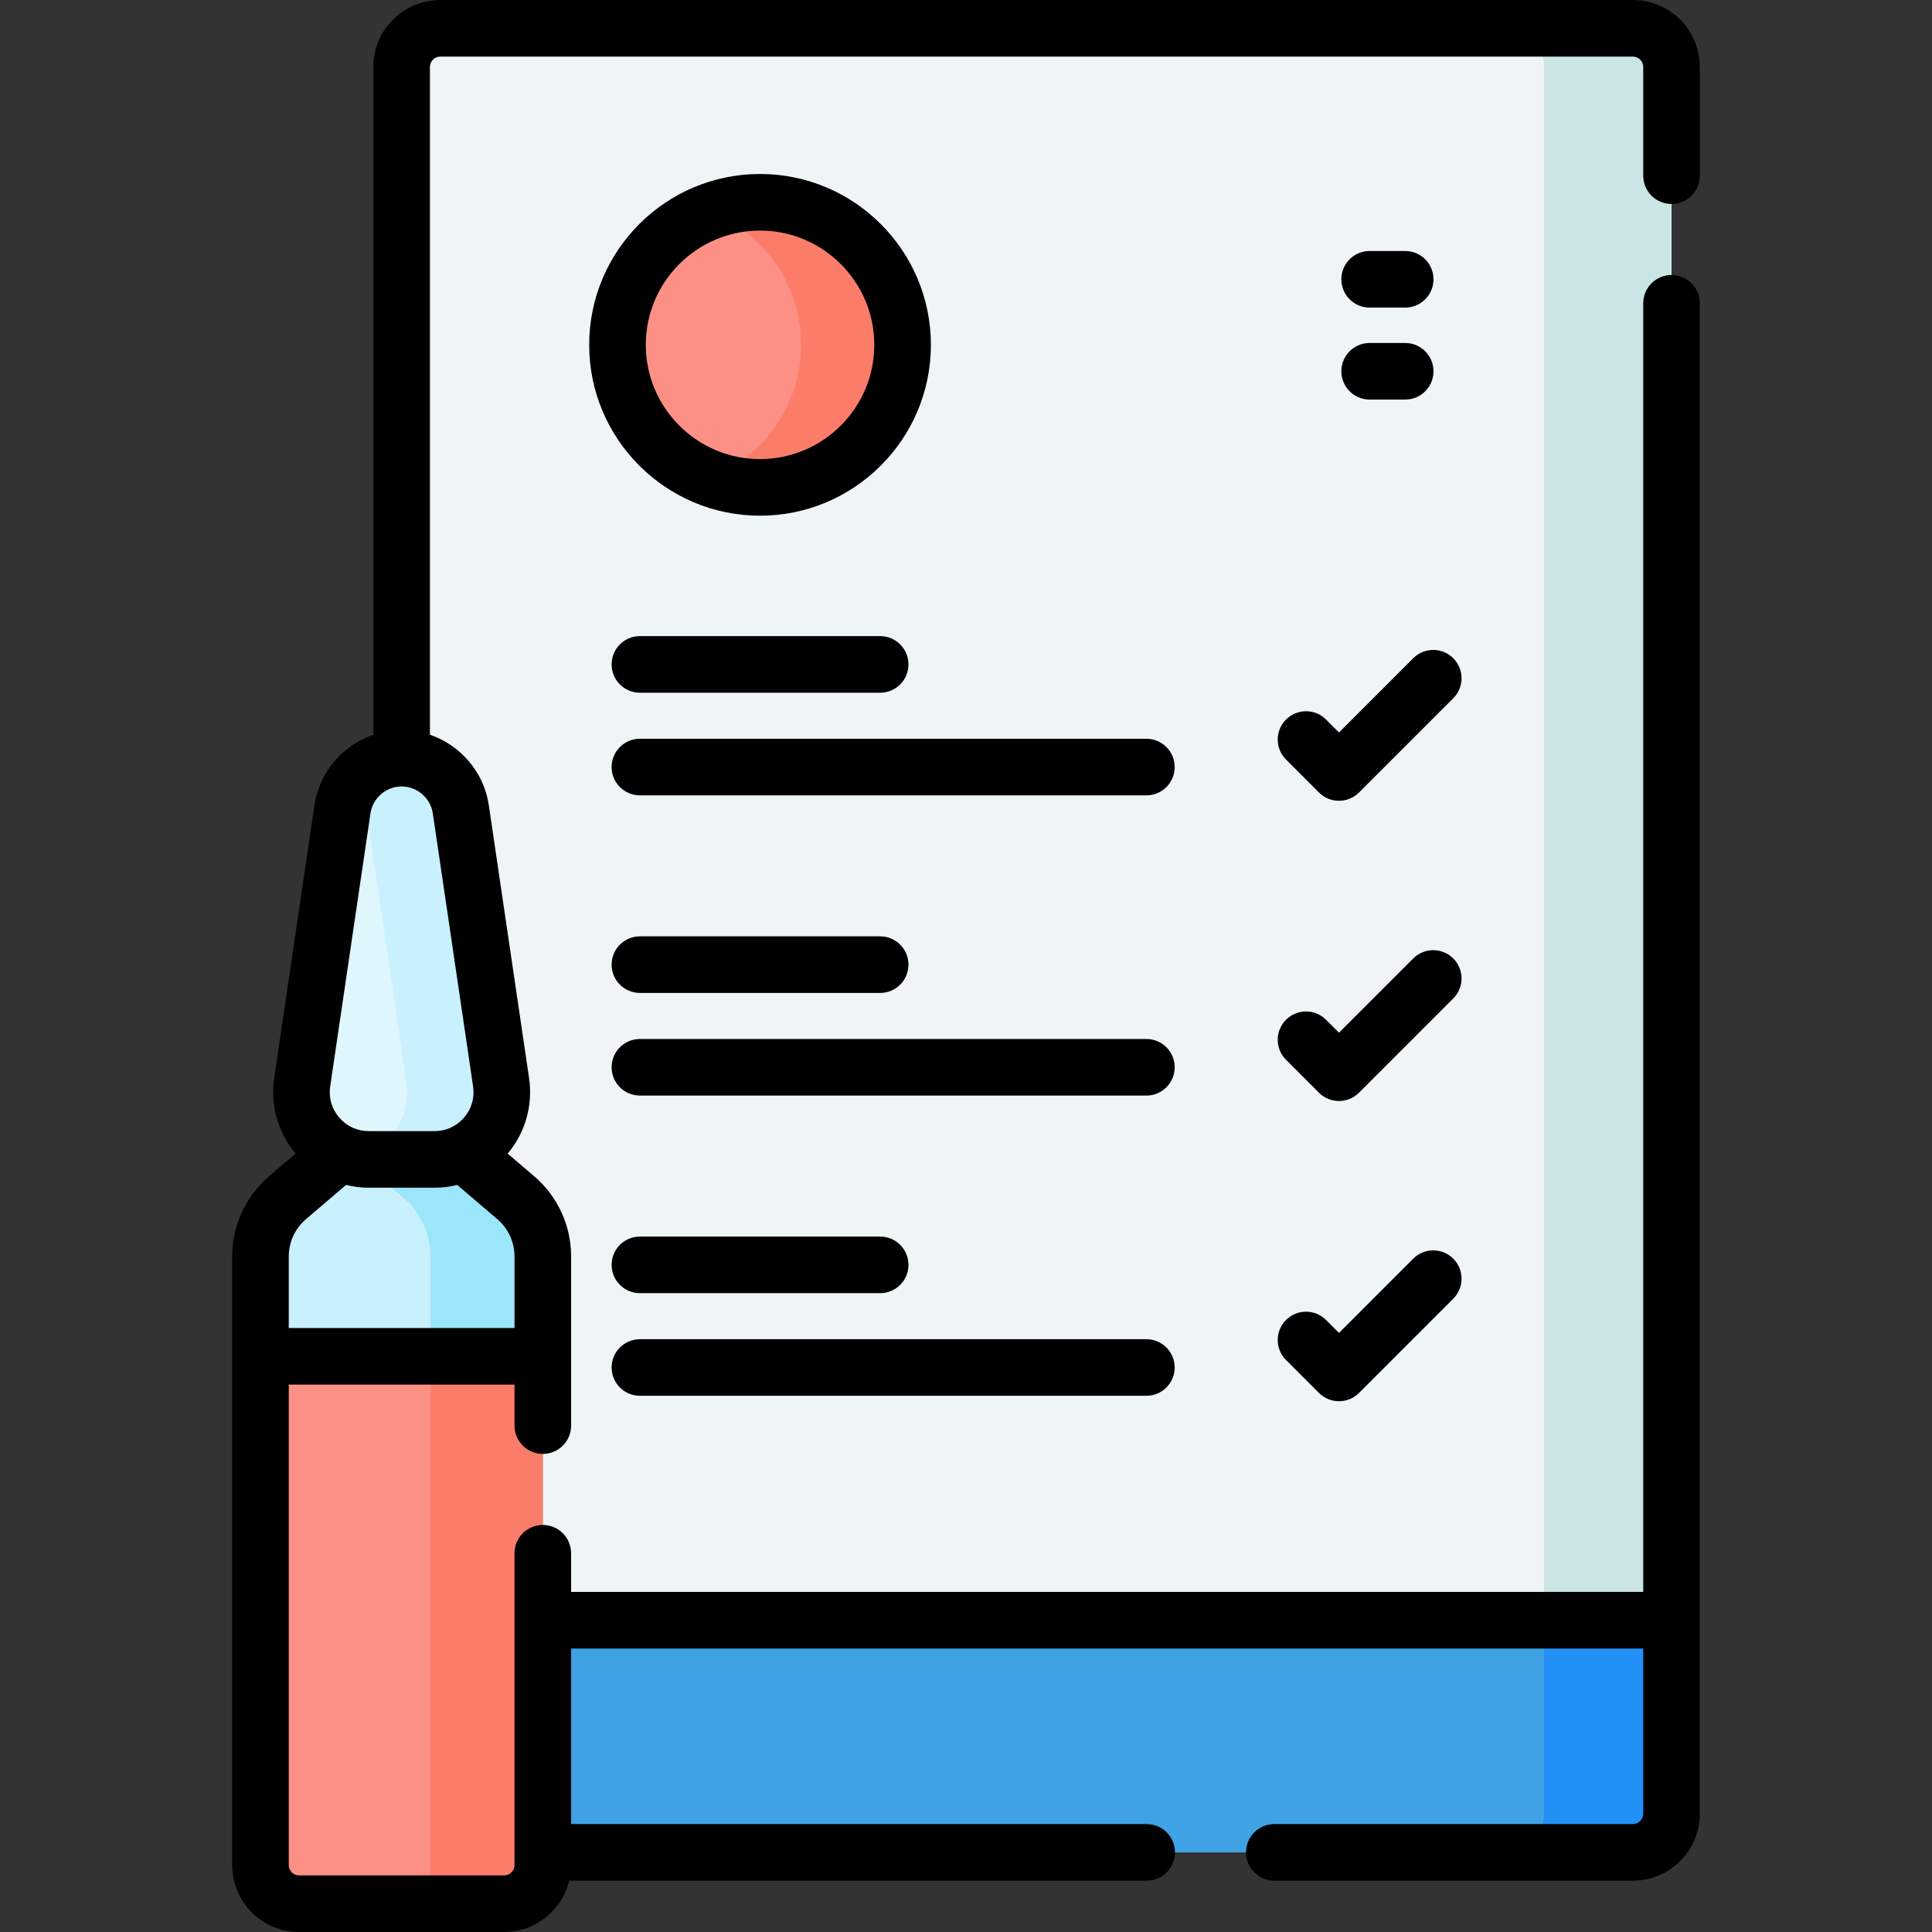 <?xml version="1.0"?>
<svg xmlns="http://www.w3.org/2000/svg" id="Capa_1" enable-background="new 0 0 511.997 511.997" height="512px" viewBox="0 0 511.997 511.997" width="512px" class=""><rect x="0" y="0" width="511.997" height="511.997" fill="#333333" stroke="none"/><g><g><g><g><path d="m442.968 17.745v462.898c0 5.667-4.581 10.248-10.248 10.248 0 0-237.025 0-316.033 0-5.667 0-10.248-4.581-10.248-10.248 0-115.724 0-462.898 0-462.898 0-5.657 4.581-10.248 10.248-10.248h316.033c5.667 0 10.248 4.591 10.248 10.248z" fill="#eff5f6" data-original="#EFF5F6" class=""/><path d="m442.968 17.745v462.898c0 5.667-4.581 10.248-10.248 10.248h-33.788c5.657 0 10.248-4.581 10.248-10.248v-462.898c0-5.657-4.591-10.248-10.248-10.248h33.788c5.667 0 10.248 4.591 10.248 10.248z" fill="#cbe5e7" data-original="#CBE5E7" class=""/><path d="m106.439 429.378v51.265c0 5.667 4.581 10.248 10.248 10.248h316.033c5.667 0 10.248-4.581 10.248-10.248v-51.265z" fill="#1475cb" data-original="#1475CB" class="" style="fill:#3EA2E5" data-old_color="#1475cb"/><path d="m409.18 429.378v51.265c0 5.667-4.591 10.248-10.248 10.248h33.788c5.667 0 10.248-4.581 10.248-10.248v-51.265z" fill="#0e6ac2" data-original="#0E6AC2" class="" data-old_color="#0e6ac2" style="fill:#2290F7"/></g><g><path d="m133.604 504.497h-54.331c-5.66 0-10.248-4.588-10.248-10.248v-161.272c0-5.994 2.624-11.687 7.18-15.581l16.917-14.458c7.668-6.553 18.964-6.553 26.632 0l16.917 14.458c4.557 3.894 7.18 9.588 7.18 15.581v161.272c.001 5.66-4.587 10.248-10.247 10.248z" fill="#c9f0fd" data-original="#C9F0FD" class=""/><path d="m143.85 332.981v161.263c0 5.667-4.591 10.248-10.248 10.248h-29.76c5.657 0 10.248-4.581 10.248-10.248v-161.263c0-5.995-2.623-11.693-7.184-15.587l-15.352-13.128 1.568-1.332c7.666-6.548 18.969-6.548 26.635 0l16.92 14.46c4.55 3.894 7.173 9.592 7.173 15.587z" fill="#9ce6fb" data-original="#9CE6FB" class=""/><path d="m143.85 359.431v134.813c0 5.667-4.591 10.248-10.248 10.248h-54.325c-5.667 0-10.248-4.581-10.248-10.248v-134.813z" fill="#fc9085" data-original="#FC9085" class="" style="fill:#FC9085"/><path d="m143.85 359.431v134.813c0 5.667-4.591 10.248-10.248 10.248h-29.76c5.657 0 10.248-4.581 10.248-10.248v-134.813z" fill="#fc7c6a" data-original="#FC7C6A" class="" style="fill:#FC7C6A" data-old_color="#fc7c6a"/><g><path d="m115.153 307.255h-17.429c-10.884 0-19.229-9.666-17.64-20.434l10.676-72.366c1.147-7.776 7.82-13.536 15.679-13.536 7.86 0 14.532 5.76 15.68 13.536l10.676 72.366c1.587 10.768-6.758 20.434-17.642 20.434z" fill="#dff6fd" data-original="#DFF6FD" class=""/><path d="m115.156 307.258h-17.432c-1.312 0-2.593-.143-3.823-.41 8.936-1.947 15.208-10.566 13.814-20.025l-10.678-72.372c-.41-2.767-1.527-5.288-3.136-7.379 2.91-3.771 7.481-6.159 12.533-6.159 3.935 0 7.563 1.445 10.361 3.853 2.787 2.419 4.745 5.8 5.319 9.684l10.678 72.372c1.589 10.762-6.753 20.436-17.636 20.436z" fill="#c9f0fd" data-original="#C9F0FD" class=""/></g></g></g><g><circle cx="201.418" cy="91.384" fill="#fb4a59" r="37.779" data-original="#FB4A59" class="" style="fill:#FC9085" data-old_color="#fb4a59"/><path d="m239.198 91.382c0 20.87-16.92 37.78-37.78 37.78-4.74 0-9.28-.87-13.46-2.47 14.23-5.42 24.33-19.18 24.33-35.31 0-16.12-10.1-29.89-24.33-35.31 4.18-1.6 8.72-2.47 13.46-2.47 20.86 0 37.78 16.92 37.78 37.78z" fill="#f82f40" data-original="#F82F40" class="active-path" style="fill:#FC7C6A" data-old_color="#f82f40"/></g><g><path d="m442.972 54.054c4.142 0 7.5-3.358 7.5-7.5v-28.806c0-9.786-7.962-17.748-17.748-17.748h-316.042c-9.786 0-17.748 7.962-17.748 17.748v176.951c-8.065 2.78-14.299 9.876-15.595 18.662l-10.676 72.367c-1.058 7.178 1.01 14.438 5.669 19.985l-7 5.982c-6.232 5.327-9.807 13.084-9.807 21.283v161.272c0 9.786 7.962 17.748 17.748 17.748h54.331c8.356 0 15.364-5.812 17.239-13.601h153.04c4.142 0 7.5-3.358 7.5-7.5s-3.358-7.5-7.5-7.5h-152.531v-46.518h284.12v43.77c0 1.515-1.233 2.748-2.748 2.748h-95.017c-4.142 0-7.5 3.358-7.5 7.5s3.358 7.5 7.5 7.5h95.017c9.786 0 17.748-7.962 17.748-17.748v-400.271c0-4.142-3.358-7.5-7.5-7.5s-7.5 3.358-7.5 7.5v341.5h-284.12v-10.252c0-4.142-3.358-7.5-7.5-7.5s-7.5 3.358-7.5 7.5v82.624c0 1.515-1.233 2.748-2.748 2.748h-54.331c-1.515 0-2.748-1.233-2.748-2.748v-127.315h59.827v10.867c0 4.142 3.358 7.5 7.5 7.5s7.5-3.358 7.5-7.5v-44.824c0-8.199-3.575-15.957-9.808-21.283l-7-5.982c4.659-5.547 6.727-12.807 5.669-19.985l-10.675-72.367c-1.297-8.788-7.534-15.887-15.604-18.665v-176.948c0-1.515 1.233-2.748 2.748-2.748h316.042c1.515 0 2.748 1.233 2.748 2.748v28.806c0 4.142 3.358 7.5 7.5 7.5zm-306.62 297.881h-59.827v-18.958c0-3.806 1.66-7.407 4.553-9.88l10.621-9.077c1.954.478 3.974.735 6.025.735h17.429c2.052 0 4.071-.257 6.025-.735l10.621 9.077c2.894 2.473 4.553 6.074 4.553 9.88zm-10.978-64.018c.445 3.017-.407 5.95-2.4 8.259s-4.77 3.58-7.82 3.58h-17.43c-3.05 0-5.828-1.271-7.82-3.58-1.993-2.309-2.846-5.242-2.4-8.259l10.676-72.367c.6-4.065 4.15-7.131 8.259-7.131s7.66 3.065 8.26 7.131z" data-original="#000000" class=""/><path d="m385.126 174.434c-2.929-2.929-7.678-2.929-10.606 0l-19.676 19.676-3.43-3.429c-2.929-2.93-7.678-2.929-10.606 0-2.929 2.929-2.929 7.678 0 10.606l8.733 8.732c1.464 1.465 3.384 2.197 5.303 2.197s3.839-.732 5.303-2.197l24.979-24.979c2.93-2.928 2.93-7.677 0-10.606z" data-original="#000000" class=""/><path d="m169.583 168.576c-4.142 0-7.5 3.358-7.5 7.5s3.358 7.5 7.5 7.5h63.671c4.142 0 7.5-3.358 7.5-7.5s-3.358-7.5-7.5-7.5z" data-original="#000000" class=""/><path d="m303.804 195.776h-134.221c-4.142 0-7.5 3.358-7.5 7.5s3.358 7.5 7.5 7.5h134.221c4.142 0 7.5-3.358 7.5-7.5s-3.358-7.5-7.5-7.5z" data-original="#000000" class=""/><path d="m385.126 253.996c-2.929-2.929-7.678-2.929-10.606 0l-19.676 19.676-3.43-3.429c-2.929-2.93-7.678-2.929-10.606 0-2.929 2.929-2.929 7.678 0 10.606l8.733 8.732c1.464 1.465 3.384 2.197 5.303 2.197s3.839-.732 5.303-2.197l24.979-24.979c2.93-2.928 2.93-7.677 0-10.606z" data-original="#000000" class=""/><path d="m169.583 263.138h63.671c4.142 0 7.5-3.358 7.5-7.5s-3.358-7.5-7.5-7.5h-63.671c-4.142 0-7.5 3.358-7.5 7.5s3.358 7.5 7.5 7.5z" data-original="#000000" class=""/><path d="m303.804 275.338h-134.221c-4.142 0-7.5 3.358-7.5 7.5s3.358 7.5 7.5 7.5h134.221c4.142 0 7.5-3.358 7.5-7.5s-3.358-7.5-7.5-7.5z" data-original="#000000" class=""/><path d="m374.52 333.558-19.676 19.676-3.43-3.429c-2.929-2.93-7.678-2.929-10.606 0-2.929 2.929-2.929 7.678 0 10.606l8.733 8.732c1.464 1.465 3.384 2.197 5.303 2.197s3.839-.732 5.303-2.197l24.979-24.979c2.929-2.929 2.929-7.678 0-10.606-2.928-2.929-7.677-2.929-10.606 0z" data-original="#000000" class=""/><path d="m169.583 342.7h63.671c4.142 0 7.5-3.358 7.5-7.5s-3.358-7.5-7.5-7.5h-63.671c-4.142 0-7.5 3.358-7.5 7.5s3.358 7.5 7.5 7.5z" data-original="#000000" class=""/><path d="m169.583 369.9h134.221c4.142 0 7.5-3.358 7.5-7.5s-3.358-7.5-7.5-7.5h-134.221c-4.142 0-7.5 3.358-7.5 7.5s3.358 7.5 7.5 7.5z" data-original="#000000" class=""/><path d="m201.417 46.105c-24.967 0-45.279 20.312-45.279 45.279s20.312 45.279 45.279 45.279 45.279-20.312 45.279-45.279c.001-24.967-20.311-45.279-45.279-45.279zm0 75.558c-16.696 0-30.279-13.583-30.279-30.279s13.583-30.279 30.279-30.279 30.279 13.583 30.279 30.279c.001 16.696-13.582 30.279-30.279 30.279z" data-original="#000000" class=""/><path d="m362.967 105.889h9.423c4.142 0 7.5-3.358 7.5-7.5s-3.358-7.5-7.5-7.5h-9.423c-4.142 0-7.5 3.358-7.5 7.5s3.358 7.5 7.5 7.5z" data-original="#000000" class=""/><path d="m362.967 81.515h9.423c4.142 0 7.5-3.358 7.5-7.5s-3.358-7.5-7.5-7.5h-9.423c-4.142 0-7.5 3.358-7.5 7.5s3.358 7.5 7.5 7.5z" data-original="#000000" class=""/></g></g></g> </svg>
